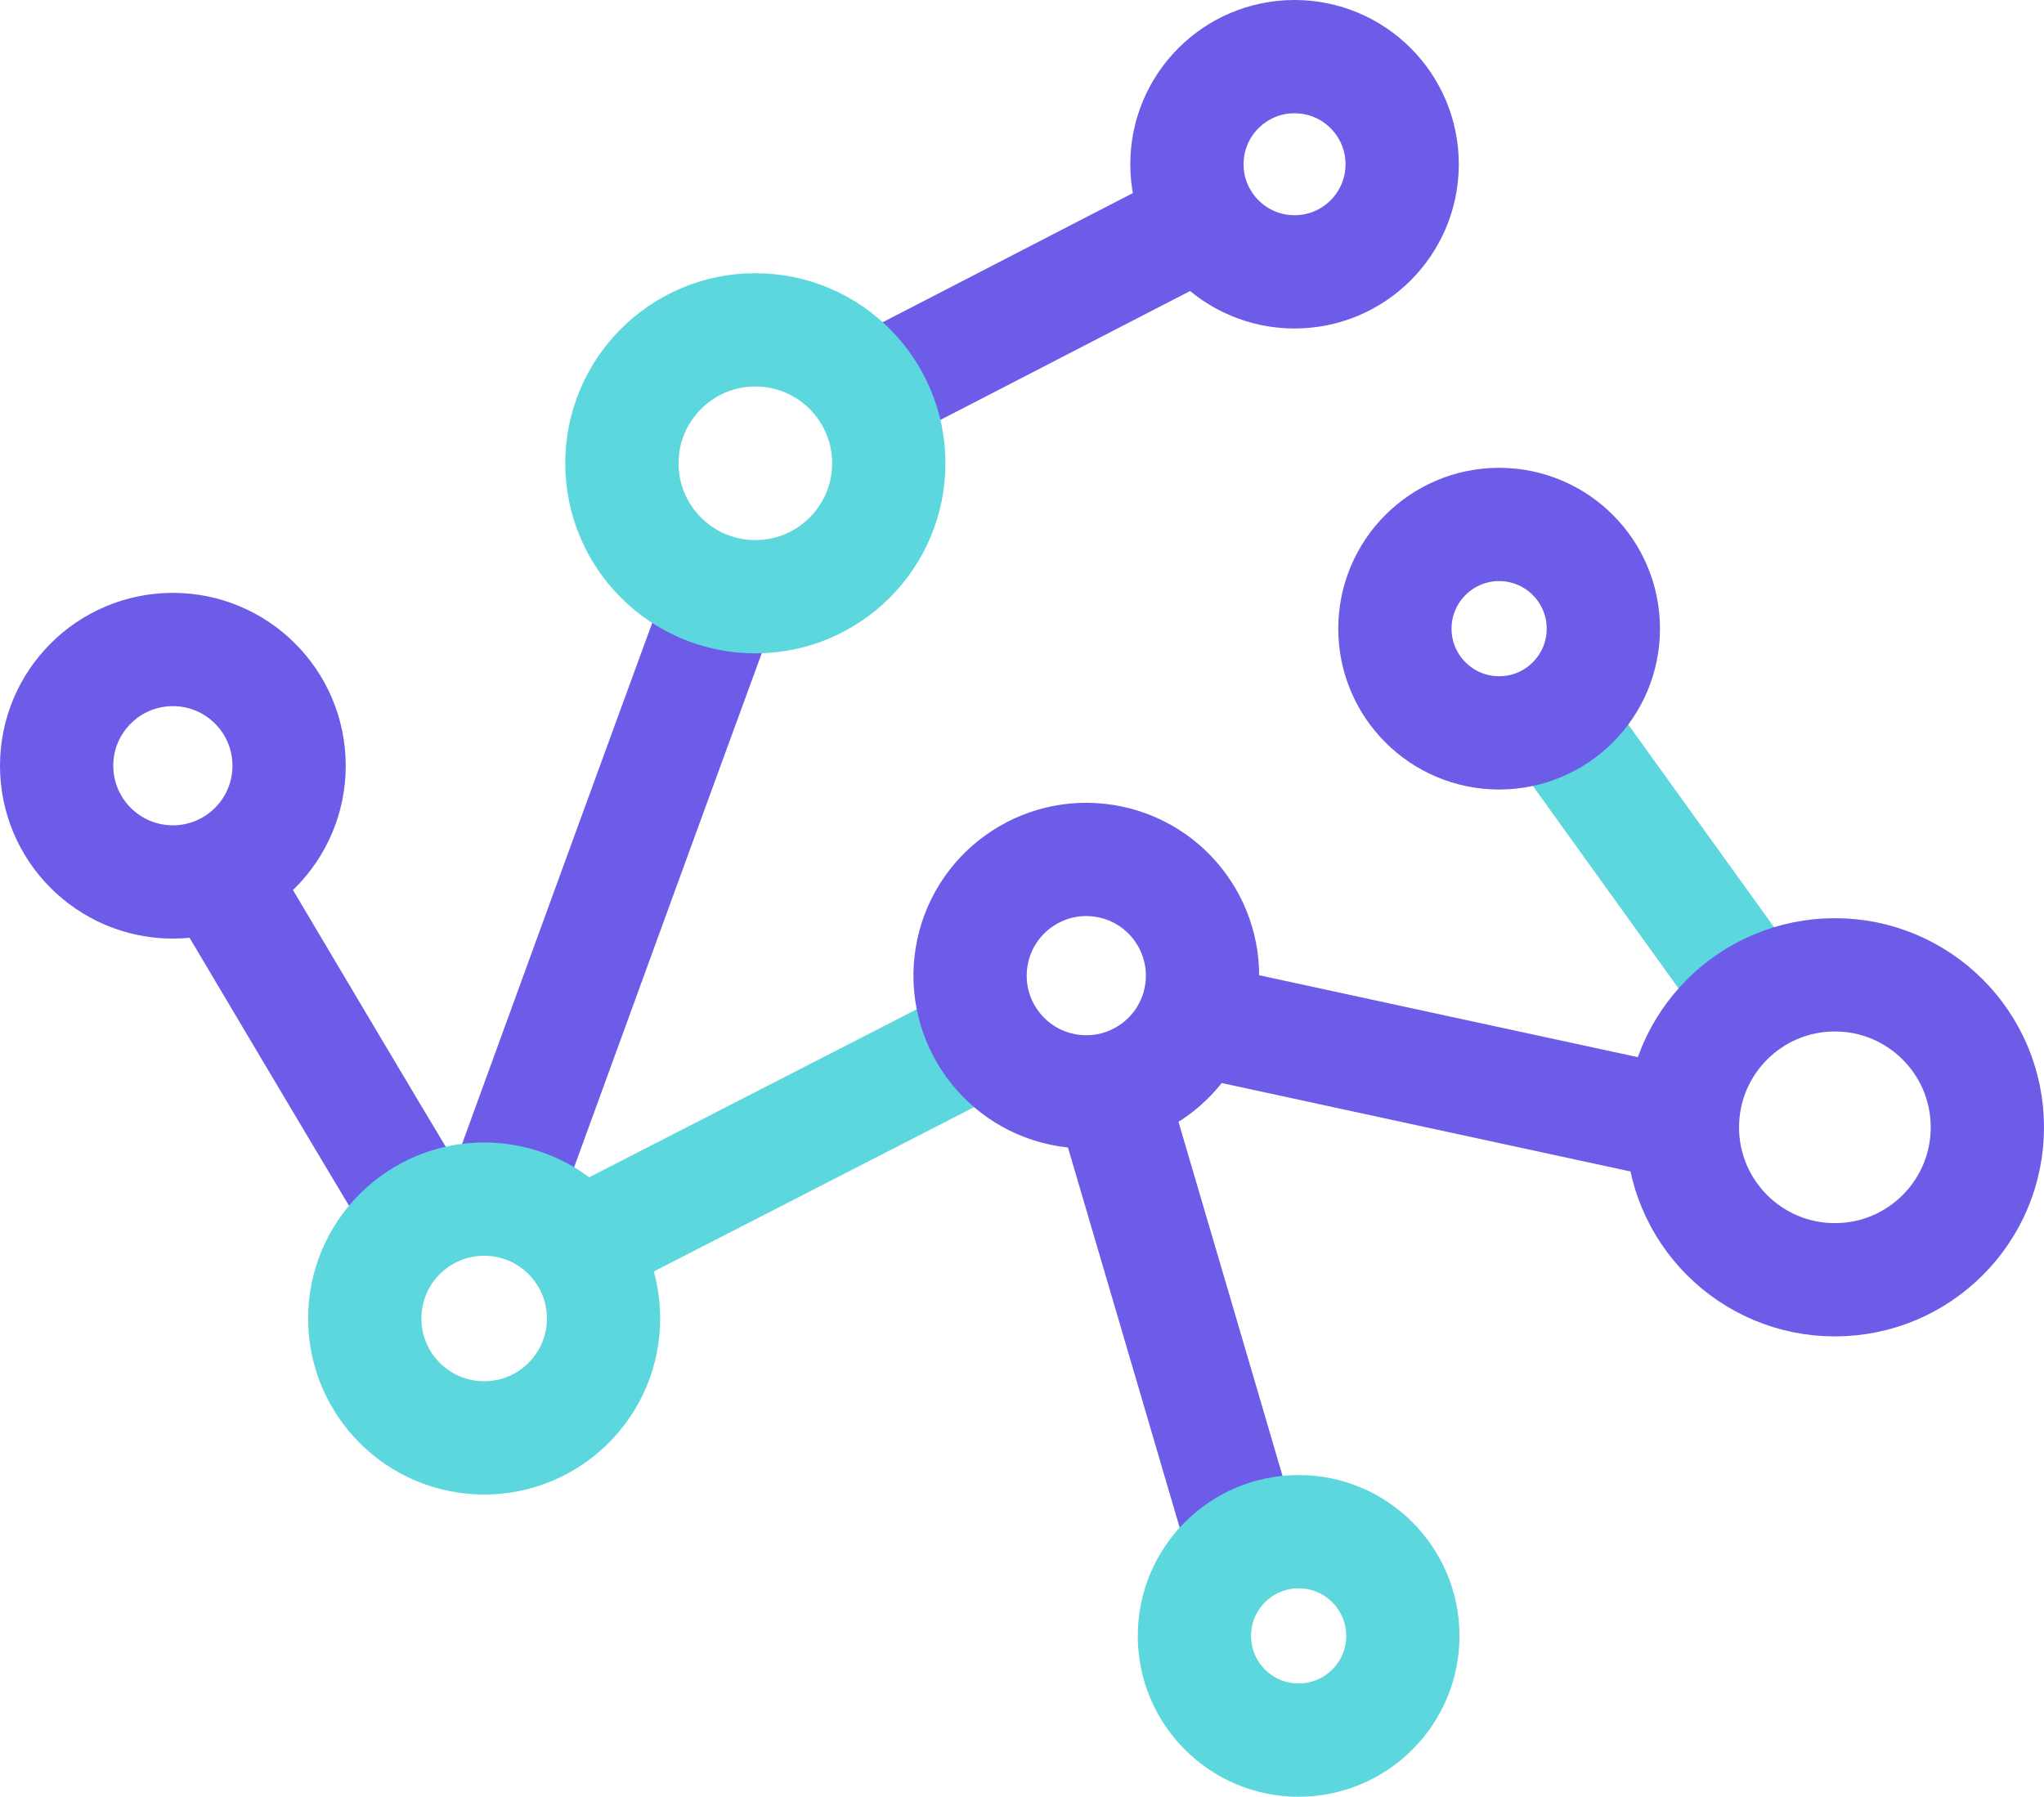 <?xml version="1.0" encoding="utf-8"?>
<!-- Generator: Adobe Illustrator 24.3.0, SVG Export Plug-In . SVG Version: 6.00 Build 0)  -->
<svg version="1.1" id="Layer_1" xmlns="http://www.w3.org/2000/svg" xmlns:xlink="http://www.w3.org/1999/xlink" x="0px" y="0px"
	 viewBox="0 0 902.2 793.1" style="enable-background:new 0 0 902.2 793.1;" xml:space="preserve">
<style type="text/css">
	.st0{fill:none;stroke:#6C5CE7;stroke-width:50;stroke-miterlimit:10;}
	.st1{fill:none;stroke:#5BD7DD;stroke-width:50;stroke-miterlimit:10;}
	.st2{fill:none;stroke:#6C5CE7;stroke-width:50.001;stroke-miterlimit:10;}
</style>
<g id="Layer_2_1_">
	<path class="st0" d="M95.8,385.4c30,50.5,60,101.2,90.3,151.7"/>
	<path class="st0" d="M221.5,529.8c32.9-90.3,65.7-180.4,98.7-270.4"/>
	<path class="st0" d="M383.5,173.5c49.2-25.3,98.3-50.8,147.5-76.1"/>
	<path class="st0" d="M549.3,683c-19.8-67.3-39.5-134.7-59.3-201.8"/>
	<path class="st1" d="M255.5,550.1c60-30.7,120.2-61.7,180.3-92.5"/>
	<path class="st1" d="M774.5,440.2c-29.7-41.2-59.3-82.5-89-123.7"/>
	<path class="st0" d="M527.3,449.9c71.7,15.5,143.5,31.1,215.4,46.6"/>
</g>
<g id="Layer_1_1_">
	<circle class="st1" cx="333.4" cy="204.5" r="58.9"/>
	<circle class="st1" cx="213.7" cy="582" r="52.7"/>
	<circle class="st1" cx="573.2" cy="722.1" r="46"/>
	
		<ellipse transform="matrix(0.16 -0.987 0.987 0.16 -22.362 835.117)" class="st0" cx="479.6" cy="430.7" rx="51.3" ry="51.3"/>
	<circle class="st0" cx="76.3" cy="338" r="51.3"/>
	<circle class="st0" cx="809.9" cy="497.6" r="67.3"/>
	<ellipse class="st2" cx="661.7" cy="277.5" rx="46" ry="46"/>
	<circle class="st0" cx="571.4" cy="72.5" r="47.5"/>
</g>
</svg>
